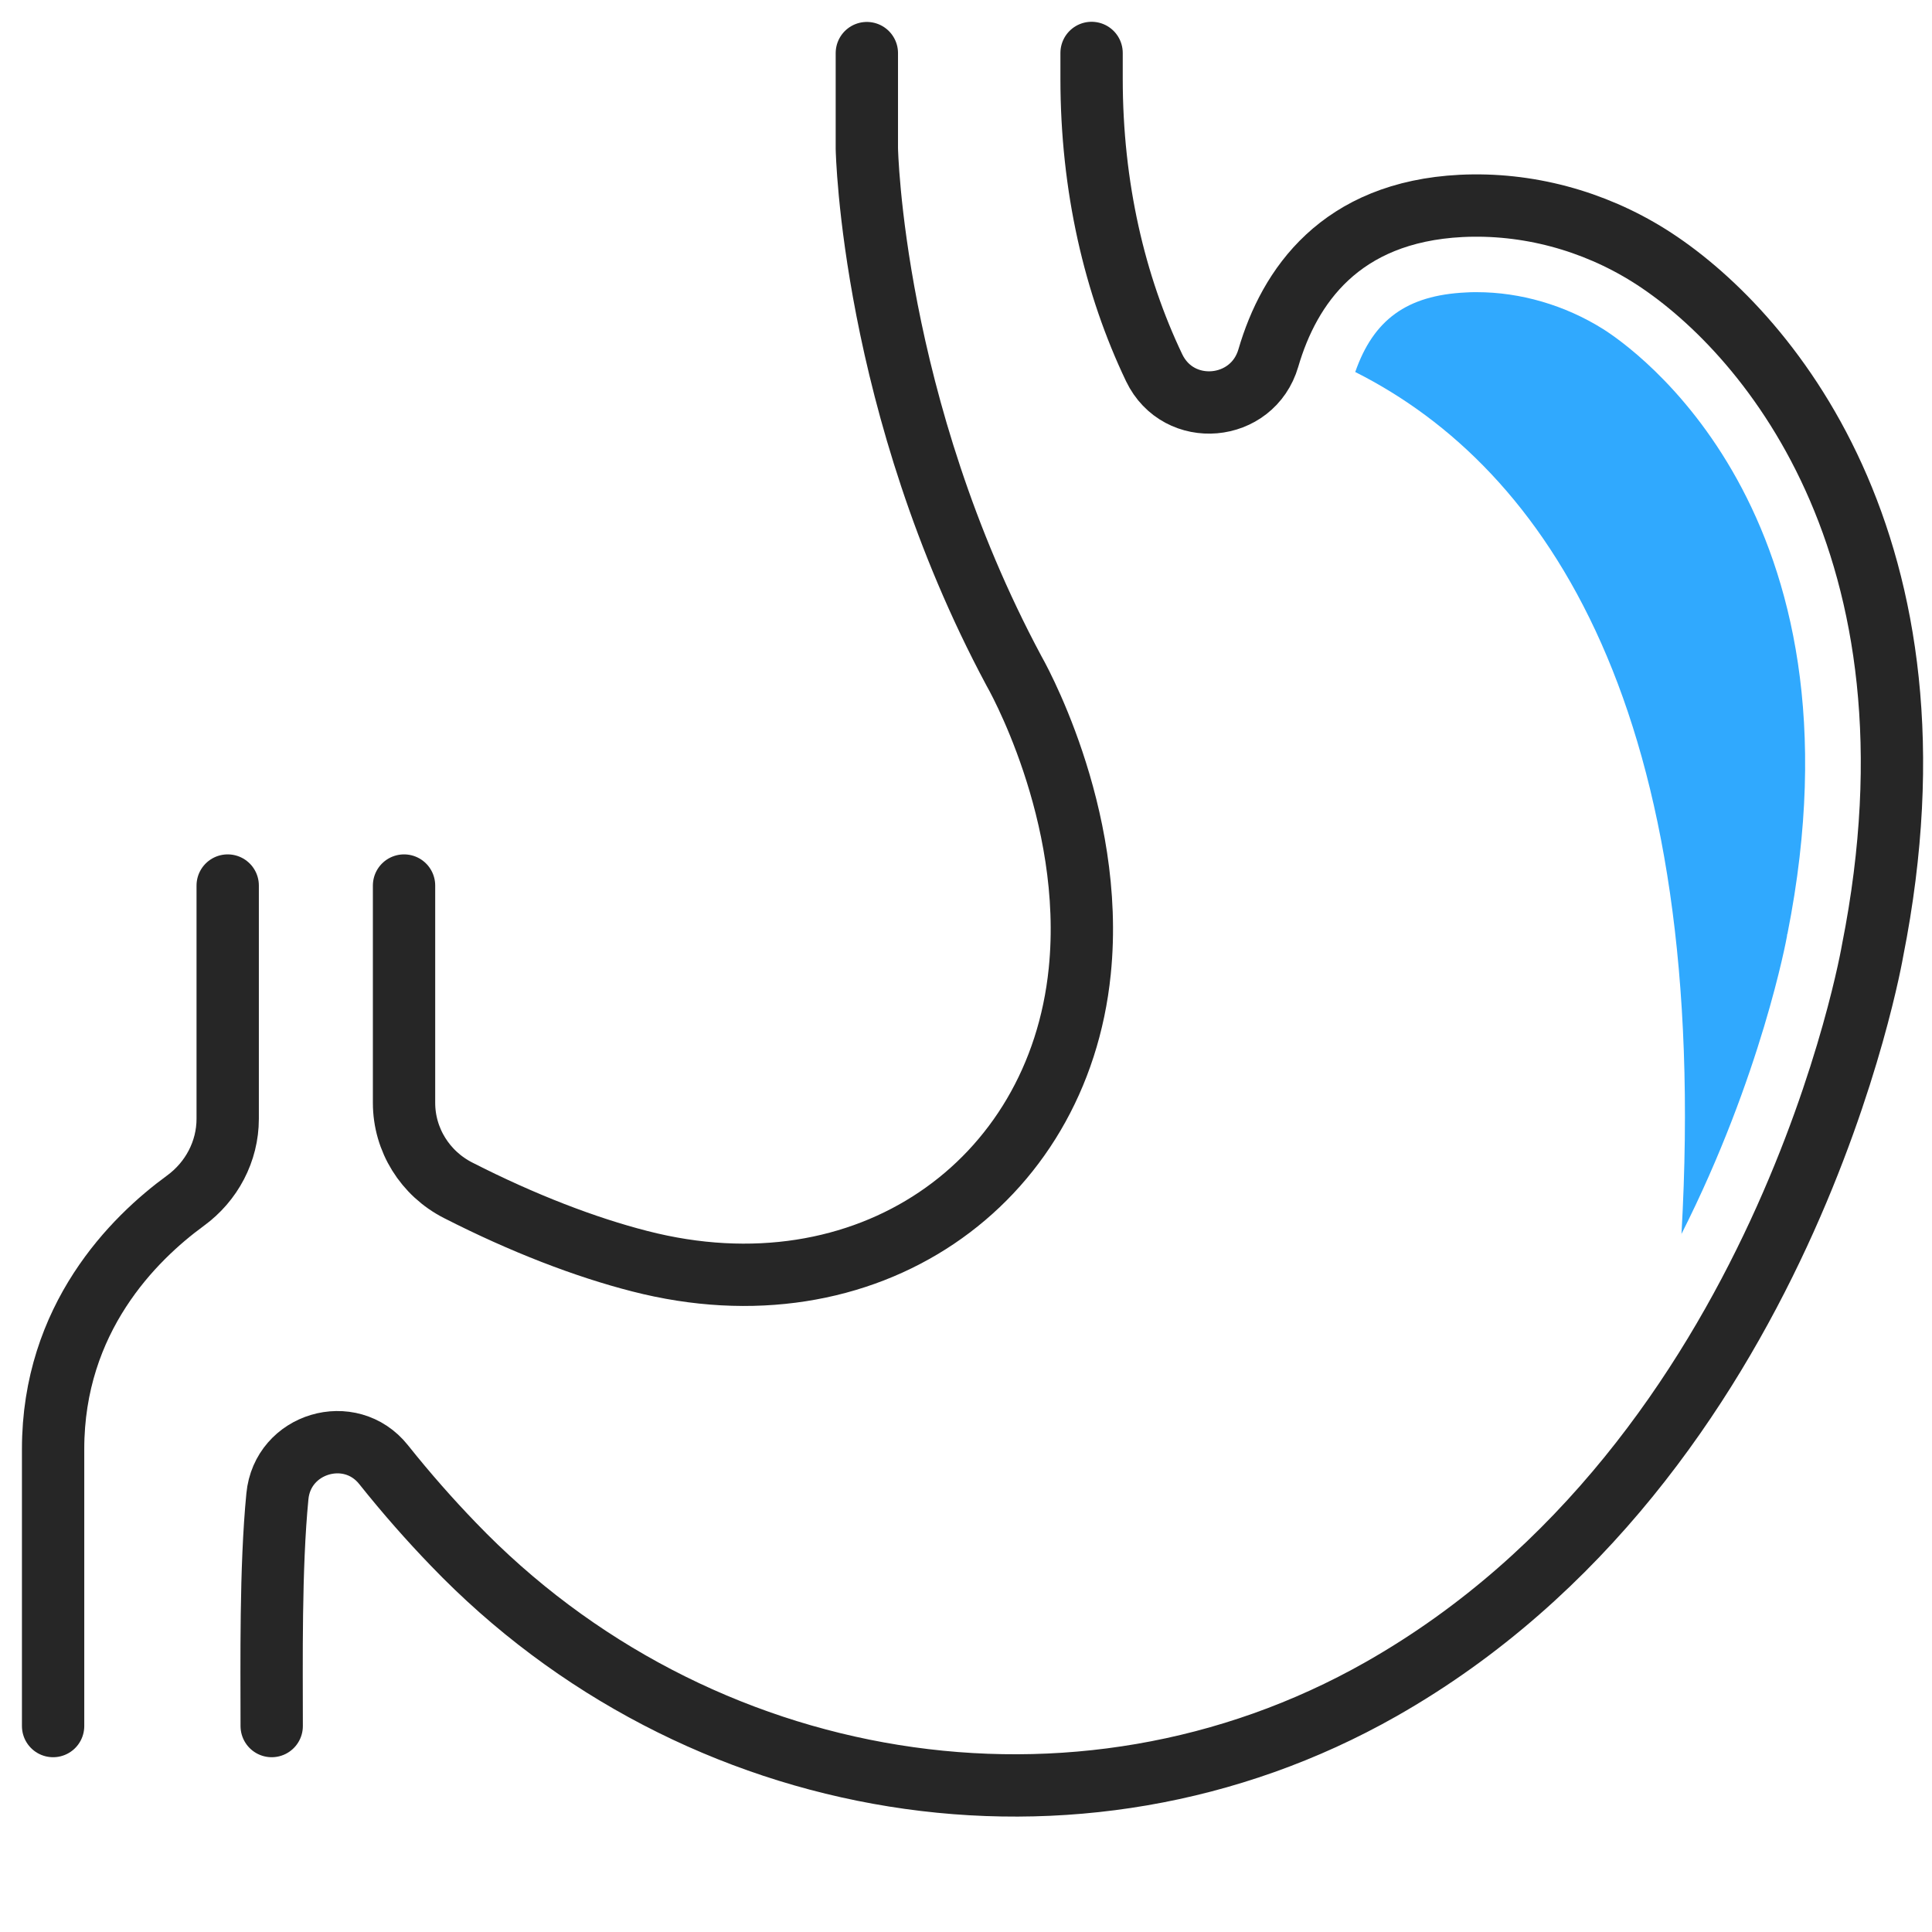 <svg width="62" height="62" viewBox="0 0 62 62" fill="none" xmlns="http://www.w3.org/2000/svg">
<path d="M8.719 55.391C8.719 53.322 8.677 50.328 8.902 48.019C9.066 46.306 11.239 45.659 12.309 47.001C13.046 47.925 13.796 48.775 14.547 49.553C22.304 57.639 34.575 59.736 44.317 54.208C57.306 46.837 60.093 30.506 60.093 30.506C62.683 17.466 56.578 10.498 52.923 8.203C51.126 7.077 49.009 6.504 46.888 6.608C43.007 6.805 41.374 9.193 40.703 11.488C40.197 13.224 37.822 13.435 37.038 11.802C35.772 9.151 35.03 5.997 35.03 2.525V1.699" stroke="#262626" stroke-width="2" stroke-miterlimit="10" stroke-linecap="round"/>
<path d="M12.966 28.418V35.391C12.966 36.579 13.642 37.658 14.702 38.198C16.79 39.263 18.789 40.028 20.53 40.473C27.804 42.346 33.956 38.001 34.65 31.173C35.171 26.077 32.534 21.52 32.534 21.52C27.973 12.999 27.818 4.768 27.818 4.768V1.704" stroke="#262626" stroke-width="2" stroke-miterlimit="10" stroke-linecap="round"/>
<path d="M1.704 55.391V46.503C1.704 42.304 4.289 39.746 5.946 38.535C6.791 37.921 7.307 36.949 7.307 35.903V28.418" stroke="#262626" stroke-width="2" stroke-miterlimit="10" stroke-linecap="round"/>
<path d="M53.955 39.61C56.526 34.528 57.334 30.117 57.348 30.033V30L57.362 29.962C60.055 16.401 52.331 11.117 51.444 10.559C50.224 9.794 48.793 9.376 47.39 9.376C47.268 9.376 47.151 9.376 47.029 9.386C45.147 9.479 44.077 10.258 43.491 11.938C49.638 15.031 54.912 22.844 53.96 39.61H53.955Z" fill="#30A9FE"/>
</svg>
